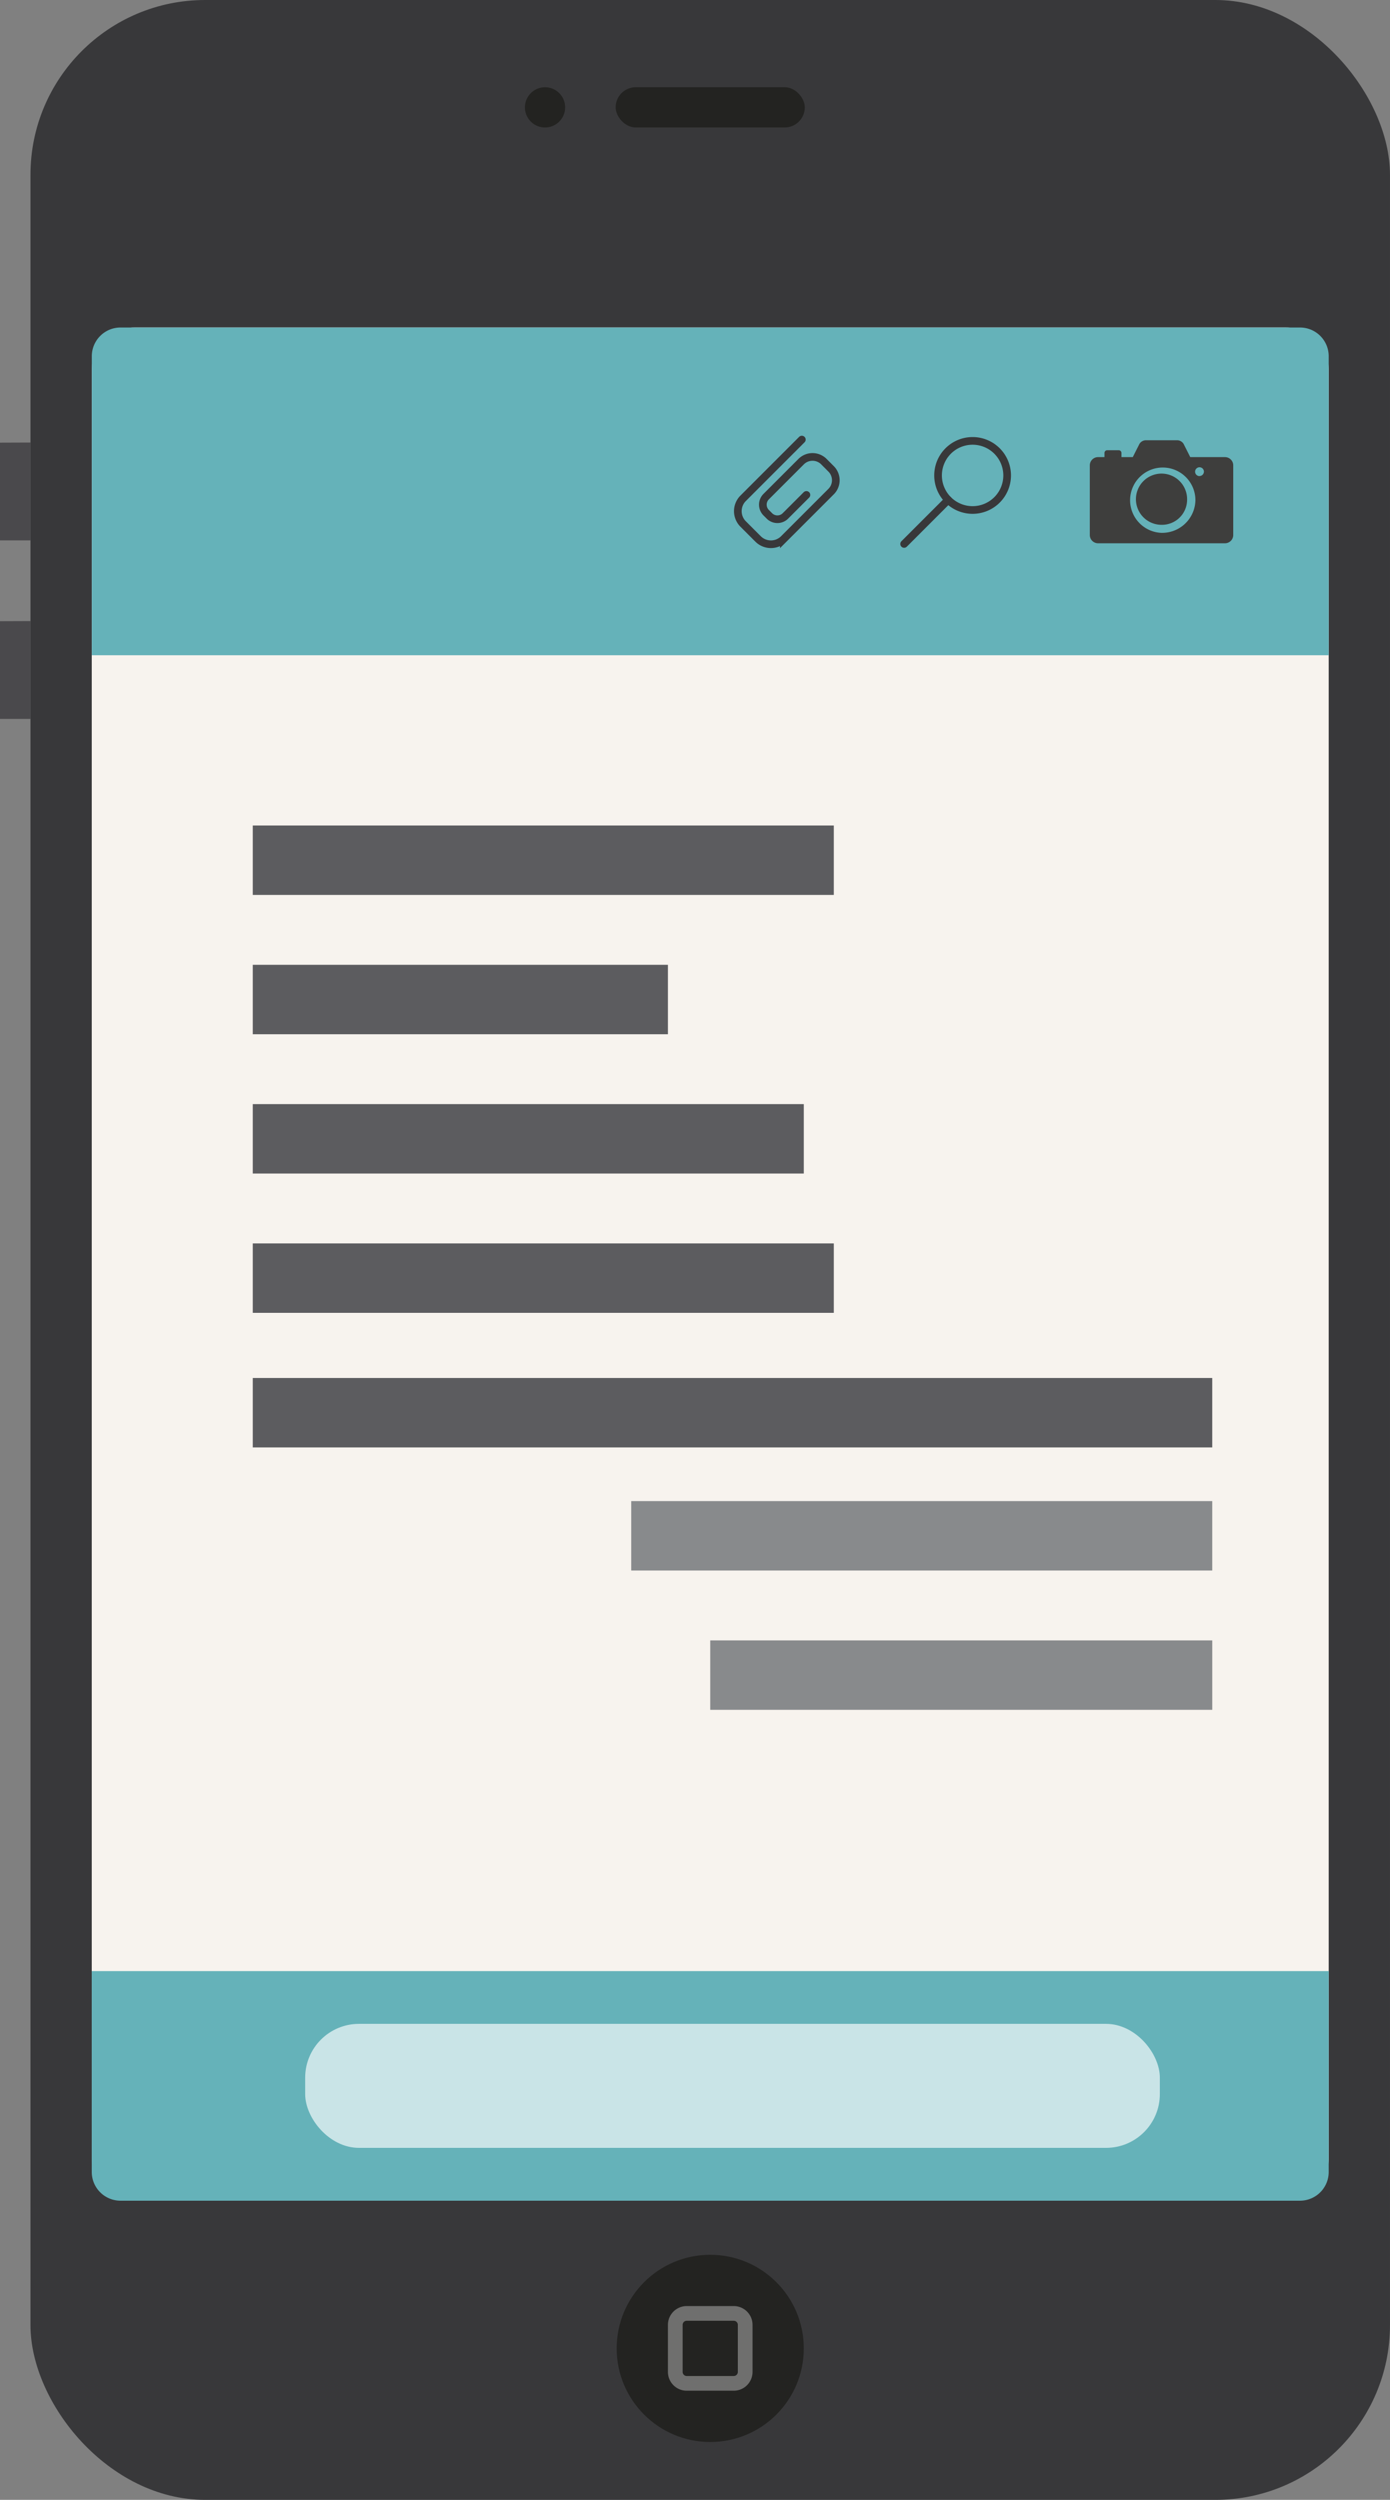 <svg xmlns="http://www.w3.org/2000/svg" width="90.645" height="162.935" viewBox="0 0 90.645 162.935"><rect x="0" y="0" width="90.645" height="162.935" fill="#808080" stroke="none"/><defs><style>.a{fill:#38383a;}.b{fill:#4a494c;}.c{fill:#232321;}.d{fill:#6f6f6e;}.e{fill:#f7f3ee;}.f{fill:#65b2b9;}.g{fill:#c9e4e7;}.h{fill:#5c5c5f;}.i{fill:#888a8c;}.j{fill:#3e3e3d;}.k,.l{fill:none;stroke:#38383a;stroke-miterlimit:10;stroke-width:0.5px;}.l{stroke-linecap:round;}</style></defs><g transform="translate(-1005.939 -9433.928)"><rect class="a" width="88.657" height="162.935" rx="11.392" transform="translate(1007.926 9433.928)"/><path class="b" d="M1005.949,9462.779l-.01,0v6.369l.01,0h1.977v-6.377Z"/><path class="b" d="M1005.949,9474.416l-.01,0v6.369l.01,0h1.977v-6.377Z"/><rect class="c" width="12.335" height="2.623" rx="1.312" transform="translate(1046.087 9439.613)"/><path class="c" d="M1042.793,9440.925a1.311,1.311,0,1,0-1.311,1.312A1.311,1.311,0,0,0,1042.793,9440.925Z"/><circle class="c" cx="6.101" cy="6.101" r="6.101" transform="translate(1046.154 9580.889)"/><path class="d" d="M1053.789,9589.749h-3.068a1.227,1.227,0,0,1-1.225-1.225v-3.068a1.227,1.227,0,0,1,1.225-1.225h3.068a1.227,1.227,0,0,1,1.225,1.225v3.068A1.227,1.227,0,0,1,1053.789,9589.749Zm-3.068-4.559a.266.266,0,0,0-.266.266v3.068a.267.267,0,0,0,.266.266h3.068a.267.267,0,0,0,.266-.266v-3.068a.266.266,0,0,0-.266-.266Z"/><path class="e" d="M2.774,0H77.89a2.774,2.774,0,0,1,2.774,2.774v116.54a2.773,2.773,0,0,1-2.773,2.773H2.774A2.774,2.774,0,0,1,0,119.314V2.774A2.774,2.774,0,0,1,2.774,0Z" transform="translate(1011.923 9455.273)"/><path class="f" d="M1011.923,9562.4v13.09a1.874,1.874,0,0,0,1.874,1.874h76.916a1.874,1.874,0,0,0,1.874-1.874V9562.4Z"/><path class="f" d="M1092.587,9476.635v-19.487a1.874,1.874,0,0,0-1.874-1.874H1013.8a1.874,1.874,0,0,0-1.874,1.874v19.487Z"/><rect class="g" width="55.735" height="8.082" rx="3.508" transform="translate(1025.84 9565.838)"/><rect class="h" width="37.89" height="4.525" transform="translate(1022.423 9487.732)"/><rect class="h" width="62.569" height="4.525" transform="translate(1022.423 9523.742)"/><rect class="h" width="27.073" height="4.525" transform="translate(1022.423 9496.812)"/><rect class="h" width="35.933" height="4.525" transform="translate(1022.423 9505.891)"/><rect class="h" width="37.89" height="4.525" transform="translate(1022.423 9514.971)"/><rect class="i" width="37.89" height="4.525" transform="translate(1047.102 9531.766)"/><rect class="i" width="32.738" height="4.525" transform="translate(1052.255 9540.845)"/><path class="j" d="M1083.352,9466.529a1.669,1.669,0,1,0-1.668,1.605A1.637,1.637,0,0,0,1083.352,9466.529Z"/><path class="j" d="M1085.811,9463.721h-2.253l-.419-.832a.494.494,0,0,0-.443-.267h-2.023a.494.494,0,0,0-.443.267l-.42.832h-.738v-.272a.18.18,0,0,0-.184-.177h-.74a.18.18,0,0,0-.184.177v.272h-.406a.54.54,0,0,0-.55.529v4.558a.54.54,0,0,0,.55.53h8.253a.54.54,0,0,0,.55-.53v-4.558A.54.54,0,0,0,1085.811,9463.721Zm-4.127,4.938a2.13,2.13,0,1,1,2.211-2.129A2.17,2.17,0,0,1,1081.684,9468.658Zm2.466-3.7a.288.288,0,1,1,.3-.288A.293.293,0,0,1,1084.15,9464.955Z"/><path class="k" d="M1070.957,9463.323h0a2.252,2.252,0,0,1,0,3.186h0a2.253,2.253,0,0,1-3.185,0h0a2.252,2.252,0,0,1,0-3.186h0A2.253,2.253,0,0,1,1070.957,9463.323Z"/><line class="l" x1="2.873" y2="2.873" transform="translate(1064.899 9466.509)"/><path class="l" d="M1058.527,9466.186l-1.369,1.368a.738.738,0,0,1-1.045,0l-.211-.211a.74.74,0,0,1,0-1.045l2.283-2.283a1.049,1.049,0,0,1,1.48,0l.473.474a1.047,1.047,0,0,1,0,1.479l-3.085,3.085a1.188,1.188,0,0,1-1.68,0l-.97-.97a1.186,1.186,0,0,1,0-1.679l3.825-3.825"/></g></svg>